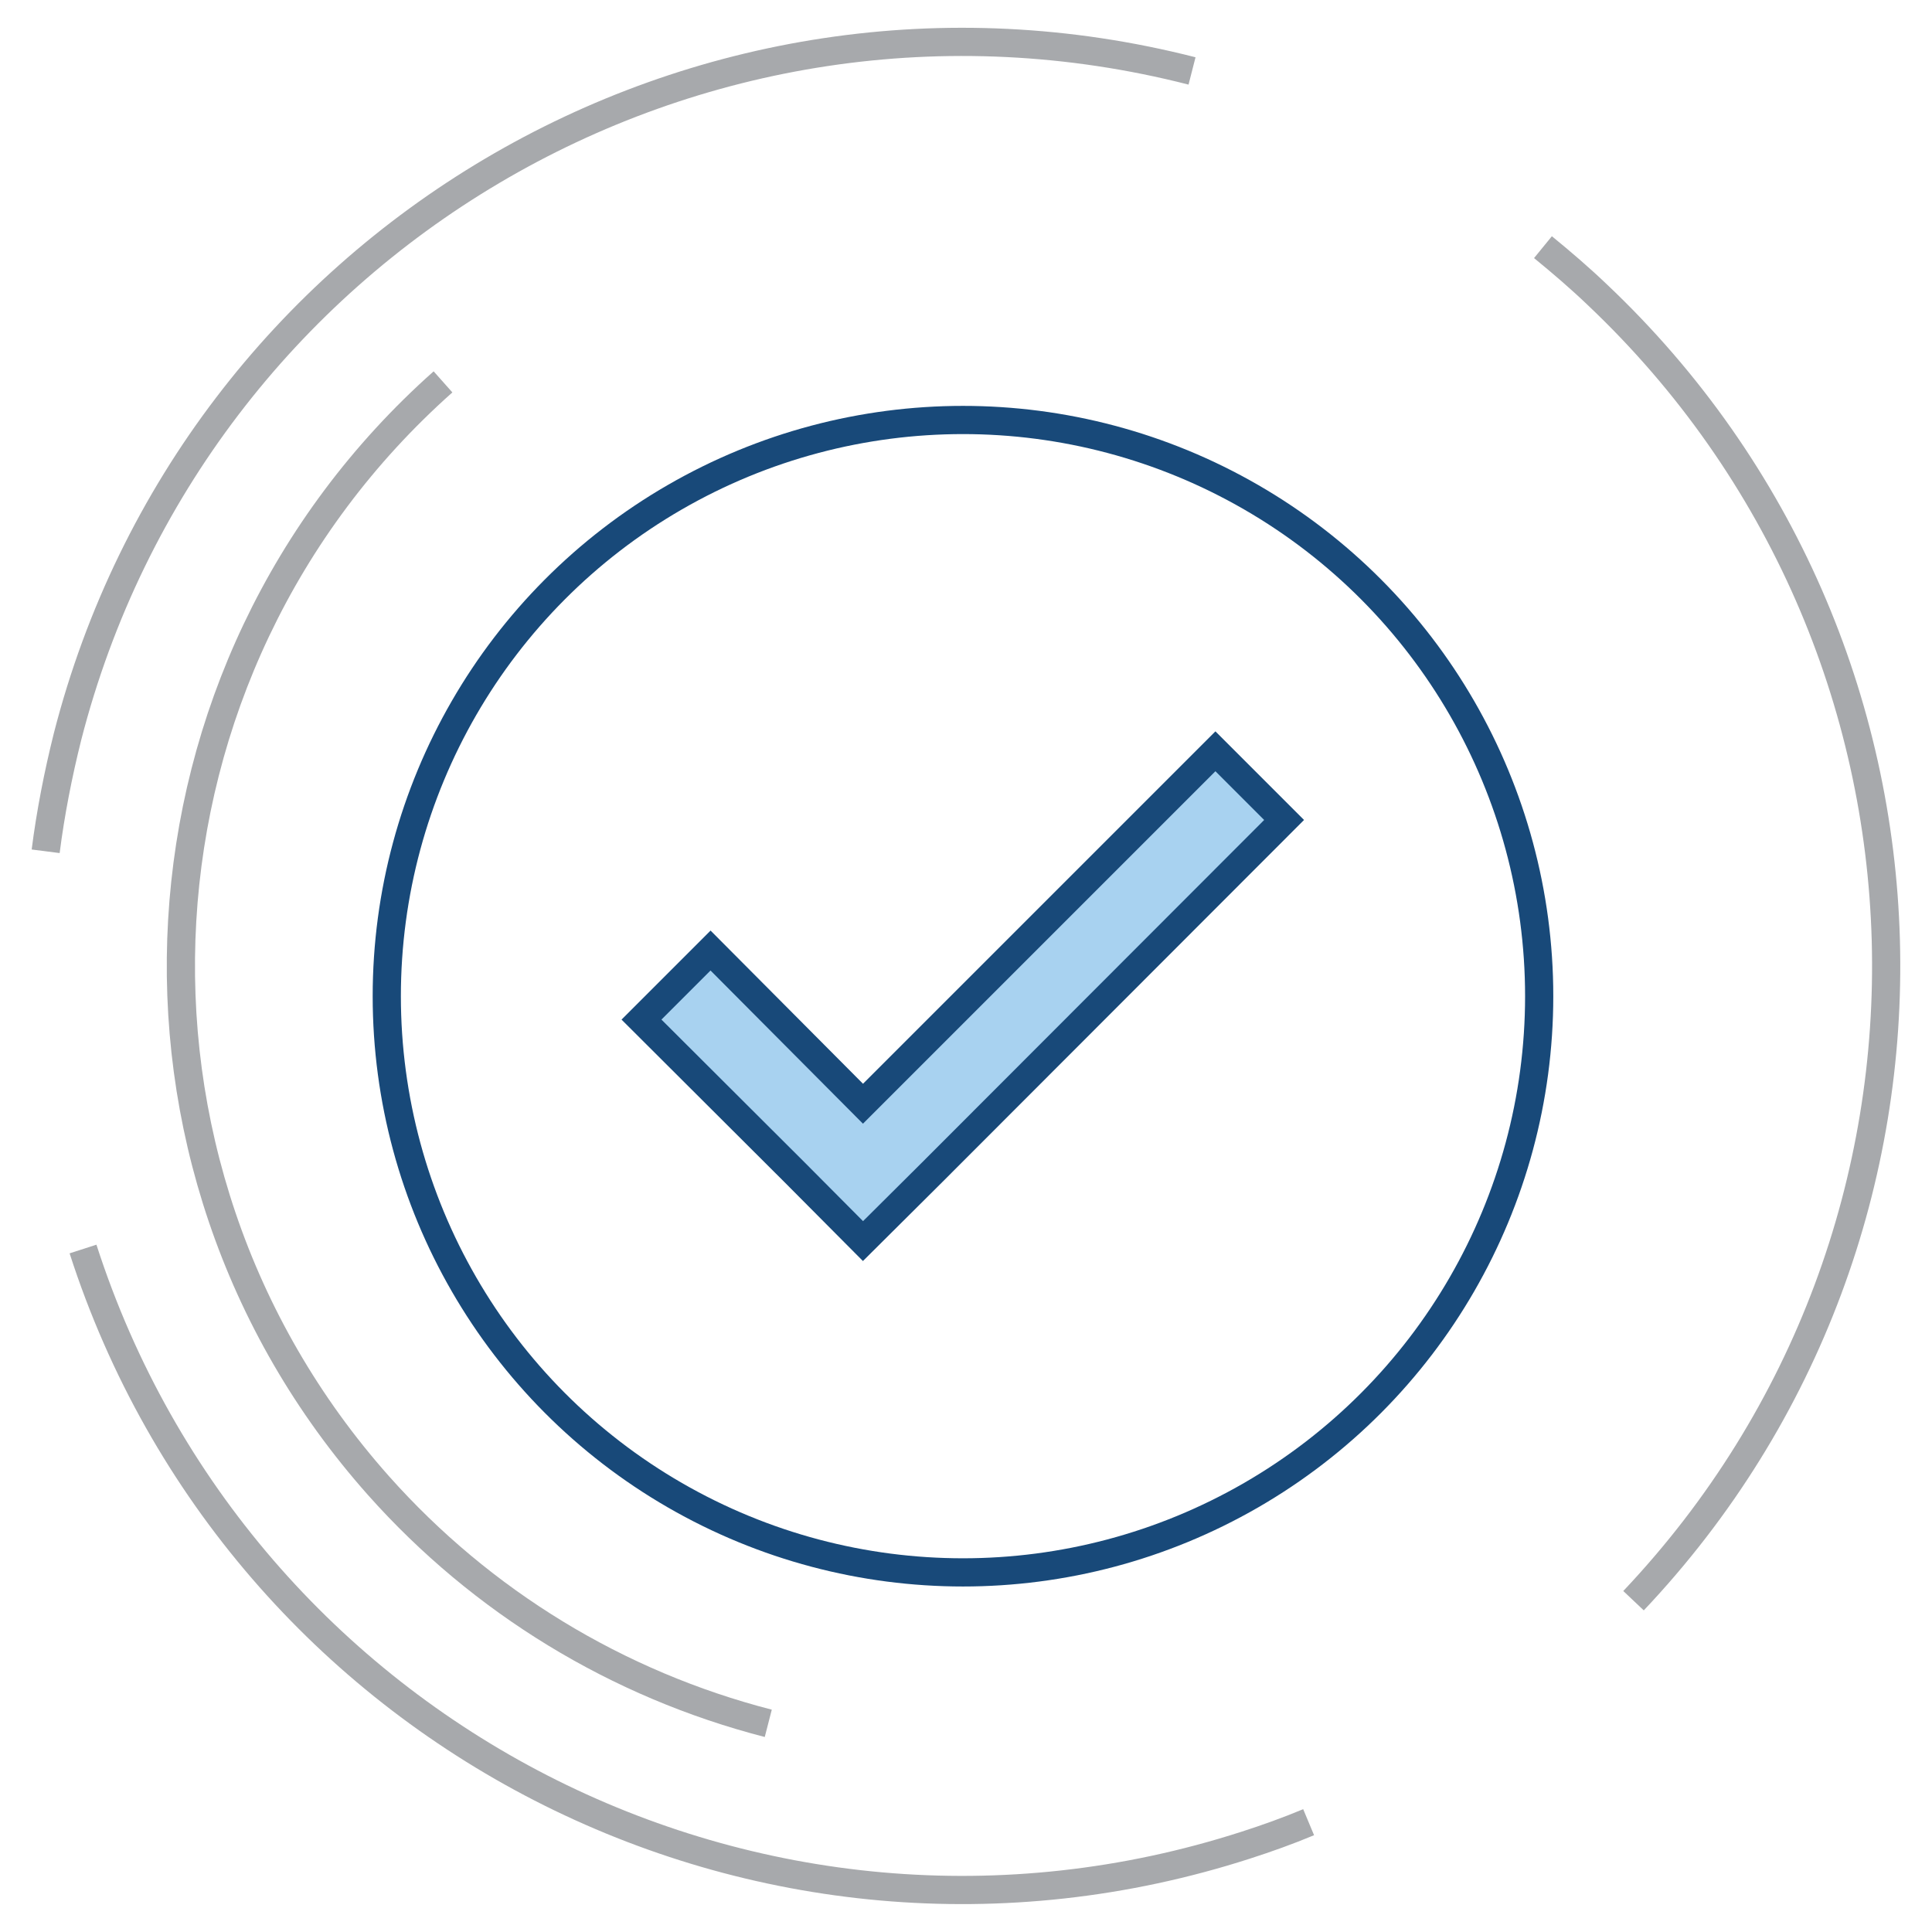 <?xml version="1.0" encoding="utf-8"?>
<!-- Generator: Adobe Illustrator 24.0.1, SVG Export Plug-In . SVG Version: 6.00 Build 0)  -->
<svg version="1.1" id="Layer_1" xmlns="http://www.w3.org/2000/svg" xmlns:xlink="http://www.w3.org/1999/xlink" x="0px" y="0px"
	 viewBox="0 0 512 512" style="enable-background:new 0 0 512 512;" xml:space="preserve">
<style type="text/css">
	.st0{fill:none;stroke:#A7A9AC;stroke-width:7.474;stroke-miterlimit:10;}
	.st1{fill:none;stroke:#184979;stroke-width:7.474;stroke-miterlimit:10;}
	.st2{fill:#A8D2F0;stroke:#184979;stroke-width:7.474;stroke-miterlimit:10;}
</style>
<title>Asset 11</title>
<g id="Layer_2_1_">
	<g id="Layer_1-2">
		<path class="st0" d="M315.9,18.8c-131-33.5-264.4,45.4-298,176.4c-2.5,10-4.5,20.2-5.8,30.4"/>
		<path class="st0" d="M432.9,424.2c92.9-98.2,88.6-253.2-9.6-346.1c-4.6-4.4-9.5-8.6-14.4-12.6"/>
		<path class="st0" d="M22,331c41.5,128.7,179.4,199.5,308.1,158c5.6-1.8,11.2-3.8,16.7-6.1"/>
		<path class="st0" d="M117.4,101.2c-85.5,76-93.1,207-17.1,292.5c27.4,30.8,63.3,52.7,103.3,63"/>
		<circle class="st1" cx="255.2" cy="264" r="152.7"/>
		<polygon class="st2" points="228.7,292.5 188.3,251.9 170,270.2 210.6,310.7 228.7,328.9 247,310.7 340.3,217.3 322.1,199.1 		"/>
	</g>
</g>
</svg>
